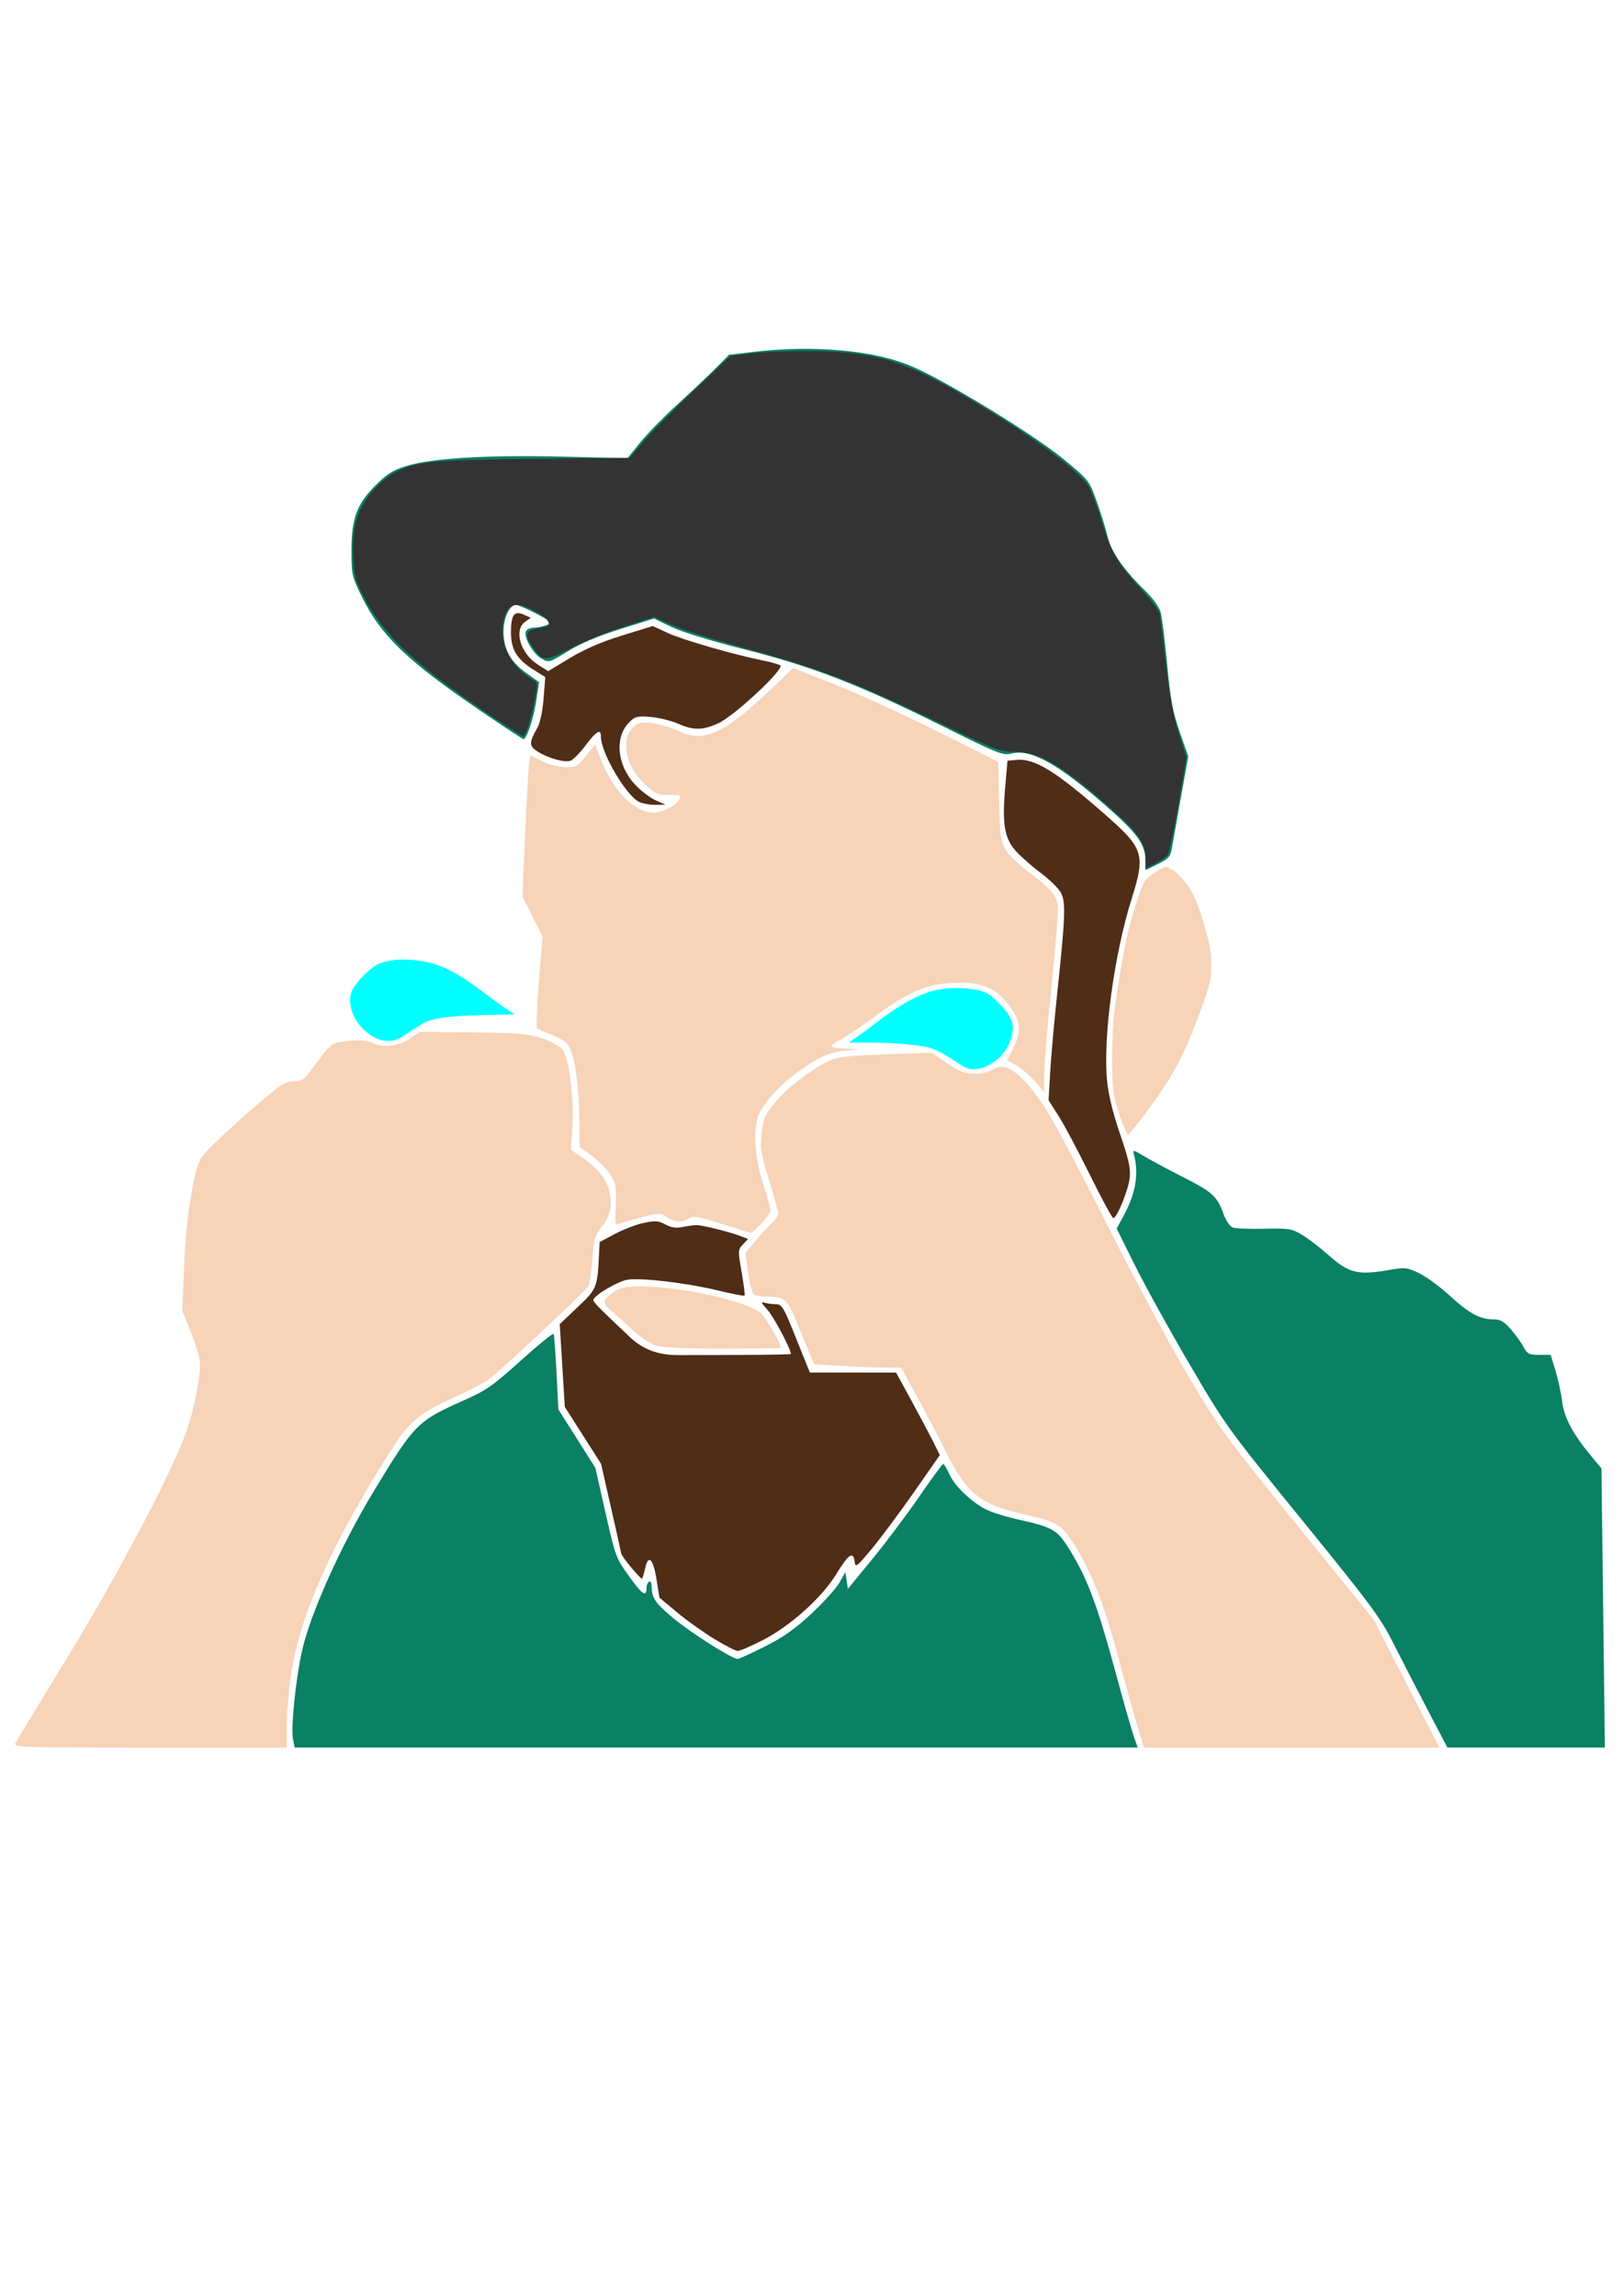 <?xml version="1.0" encoding="UTF-8" standalone="no"?>
<!-- Created with Inkscape (http://www.inkscape.org/) -->

<svg
   width="210mm"
   height="297mm"
   viewBox="0 0 210 297"
   version="1.1"
   id="svg5"
   inkscape:version="1.1.2 (b8e25be833, 2022-02-05)"
   sodipodi:docname="deuchoro.svg"
   xmlns:inkscape="http://www.inkscape.org/namespaces/inkscape"
   xmlns:sodipodi="http://sodipodi.sourceforge.net/DTD/sodipodi-0.dtd"
   xmlns="http://www.w3.org/2000/svg"
   xmlns:svg="http://www.w3.org/2000/svg">
  <sodipodi:namedview
     id="namedview7"
     pagecolor="#ffffff"
     bordercolor="#666666"
     borderopacity="1.0"
     inkscape:pageshadow="2"
     inkscape:pageopacity="0.0"
     inkscape:pagecheckerboard="0"
     inkscape:document-units="mm"
     showgrid="false"
     inkscape:zoom="0.5234703"
     inkscape:cx="428.86865"
     inkscape:cy="529.16087"
     inkscape:window-width="1920"
     inkscape:window-height="1017"
     inkscape:window-x="-8"
     inkscape:window-y="-8"
     inkscape:window-maximized="1"
     inkscape:current-layer="layer3" />
  <defs
     id="defs2" />
  <g
     inkscape:groupmode="layer"
     id="layer3"
     inkscape:label="Layer 3"
     style="display:none">
    <path
       style="display:inline;fill:none;stroke:#000000;stroke-width:0.485px;stroke-linecap:butt;stroke-linejoin:miter;stroke-opacity:1"
       d="M 0.868,226.426 15.511,202.464 c 3.303,-8.15 8.754,-14.868 9.908,-24.451 0.461,-3.234 -1.352,-5.331 -2.028,-7.996 -0.235,-7.313 0.353,-14.526 1.854,-19.7 0.694,-2.306 7.571,-7.262 11.356,-10.893 h 2.318 l 3.708,-4.867 13.906,-1.622 8.575,0.232 3.708,0.232 0.927,-12.052 -2.549,-5.099 0.927,-19.7 -11.588,-7.88 C 52.815,85.463 48.26,82.561 46.336,76.963 c -1.602,-2.566 -2.141,-5.542 -0.695,-10.545 1.433,-4.022 4.289,-6.013 7.88,-6.953 9.116,-1.503 18.232,-0.563 27.348,-0.695 3.785,-4.585 7.571,-8.078 11.356,-11.125 0.841,-0.607 0.9,-1.643 1.854,-2.086 9.43,-1.528 15.405,-0.921 21.091,0.232 6.976,2.404 10.356,5.407 15.528,8.112 6.335,3.94 6.492,4.791 9.734,7.185 1.507,1.118 3.119,7.291 3.708,9.966 2.385,3.297 3.986,4.634 5.794,6.489 1.294,0.947 1.37,9.551 2.086,14.138 0.301,0.896 2.228,5.64 2.086,6.489 -2.047,12.202 -2.891,15.639 -2.549,13.442 1.045,1.313 2.763,2.569 3.071,3.882 0.965,1.392 1.197,3.612 1.97,5.389 0.991,5.093 0.395,5.779 0.058,7.185 -1.095,2.888 -1.828,5.504 -3.476,8.807 -1.475,3.37 -5.145,8.054 -7.229,10.664 2.933,2.551 7.261,4.151 10.938,6.255 1.642,1.685 1.852,3.012 2.318,4.404 2.281,1.018 5.091,0.183 7.648,0.232 4.28,1.854 5.099,3.708 7.648,5.562 3.734,0.747 4.944,-0.309 7.416,-0.464 4.845,1.55 5.719,4.017 8.575,6.026 1.799,0.907 2.634,0.657 3.708,0.695 2.859,1.7 2.319,2.781 3.476,4.172 1.082,1.035 2.163,0.389 3.245,0.464 2.128,5.724 1.236,5.408 1.854,8.112 1.319,2.544 2.93,4.795 4.867,6.721 l 0.416,36.71 z"
       id="path869-6"
       sodipodi:nodetypes="cccccccccccccccccccccccccccsccccccccccccccccccc" />
    <path
       style="display:inline;fill:none;stroke:#000000;stroke-width:0.485px;stroke-linecap:butt;stroke-linejoin:miter;stroke-opacity:1"
       d="m 151.557,111.612 c -1.455,0.198 -2.681,1.084 -3.828,2.205 0.42,-2.477 0.035,-4.6 -1.475,-6.228 -3.933,-3.059 -7.089,-6.896 -11.8,-9.177 -1.584,-0.737 -3.168,-0.953 -4.753,-0.164 l -16.552,-8.194 c -5.627,-1.857 -8.405,-3.999 -16.88,-5.572 -3.911,-1.146 -7.924,-1.674 -11.636,-4.015 l -8.194,2.54 -5.408,3.278 c -1.187,-0.809 -2.59,-0.971 -3.278,-3.278 -0.902,-3.321 1.609,-1.979 2.786,-2.458 -1.53,-0.383 -3.619,-3.005 -4.589,-1.147 -0.239,1.268 -0.988,2.263 -0.164,4.097 0.353,1.181 0.888,2.41 4.425,4.425 -0.222,1.419 -0.506,2.652 -0.434,4.955 -0.858,0.848 -1.334,2.363 -1.657,3.67 v 0"
       id="path1264-2"
       sodipodi:nodetypes="cccccccccccccccccc" />
    <path
       style="display:inline;fill:none;stroke:#000000;stroke-width:0.485px;stroke-linecap:butt;stroke-linejoin:miter;stroke-opacity:1"
       d="m 68.817,133.398 c 2.416,0.714 4.268,1.521 4.837,2.543 0.909,5.225 1.494,9.982 0.492,12.455 2.209,1.384 4.383,2.79 5.08,5.08 0.269,1.733 0.324,3.413 -0.328,4.916 -0.64,0.632 -1.376,1.071 -1.803,2.13 -0.046,2.265 0.052,4.642 -0.656,6.391 -4.094,3.849 -7.37,7.085 -13.274,12.291 -3.442,1.911 -6.883,2.497 -10.325,5.736 -4.448,6.957 -8.953,13.845 -12.127,22.288 l -1.639,4.097 c -0.983,4.659 -1.983,9.304 -1.475,15.241"
       id="path1266-67"
       sodipodi:nodetypes="cccccccccccc" />
    <path
       style="display:inline;fill:none;stroke:#000000;stroke-width:0.485px;stroke-linecap:butt;stroke-linejoin:miter;stroke-opacity:1"
       d="m 186.897,226.404 -8.85,-17.208 -19.666,-24.255 -9.669,-16.388 -11.308,-22.944 c -2.117,-2.572 -3.06,-5.535 -6.391,-7.702 -5.028,-1.725 -12,-2.071 -13.193,-2.171 -1.161,-0.12 -6.248,0.584 -9.505,0.533 -3.593,1.415 -7.404,4.235 -9.915,8.03 0,0 -0.656,4.753 -0.328,5.408 0.328,0.656 2.294,7.211 2.294,7.211 l -4.425,4.916 0.983,6.064 4.589,0.492 3.605,8.686 11.144,0.164 3.466,6.229 3.444,7.086 c 1.592,2.908 3.852,4.101 6.198,5.071 2.63,0.778 5.983,0.833 7.881,2.342 6.446,8.74 6.984,18.958 10.475,28.437"
       id="path1268-3"
       sodipodi:nodetypes="cccccccccsccccccccccc" />
    <path
       style="display:inline;fill:none;stroke:#000000;stroke-width:0.485px;stroke-linecap:butt;stroke-linejoin:miter;stroke-opacity:1"
       d="m 77.096,160.523 c 2.656,-1.927 5.539,-2.793 8.522,-3.196 0.464,0.564 0.943,1.117 2.049,1.147 1.114,0.129 1.67,-0.44 2.376,-0.819 2.129,1.383 6.765,1.306 7.334,2.786"
       id="path1270-7"
       sodipodi:nodetypes="ccccc" />
    <path
       style="display:inline;fill:none;stroke:#000000;stroke-width:0.485px;stroke-linecap:butt;stroke-linejoin:miter;stroke-opacity:1"
       d="m 72.015,171.176 0.656,10.98 4.753,7.539 2.622,11.636 3.114,4.261 0.983,-3.442 0.819,4.753 4.589,3.933 5.9,3.442 6.391,-3.278 5.408,-4.916 2.95,-4.753 -0.328,3.278 5.408,-6.555 4.425,-6.228 2.458,-3.605"
       id="path1272-5" />
    <path
       style="display:inline;fill:none;stroke:#000000;stroke-width:0.485px;stroke-linecap:butt;stroke-linejoin:miter;stroke-opacity:1"
       d="m 77.219,168.177 c 1.318,-0.777 1.532,-1.638 4.114,-2.318 6.027,-0.004 11.227,1.336 16.397,2.723 2.958,2.038 2.747,4.287 4.114,6.431 -4.268,0.039 -8.418,-0.992 -12.805,0.116 -1.903,-0.089 -3.784,-0.141 -6.431,-1.506 -0.702,-2.014 -4.238,-3.106 -5.389,-5.447 z"
       id="path1474-2"
       sodipodi:nodetypes="ccccccc" />
    <path
       style="display:inline;fill:none;stroke:#000000;stroke-width:0.485px;stroke-linecap:butt;stroke-linejoin:miter;stroke-opacity:1"
       d="m 135.438,143.114 c -0.145,-7.814 0.765,-11.434 1.147,-17.006 0.258,-3.234 1.076,-6.629 0.656,-9.669 -0.706,-2.776 -5.005,-3.705 -7.211,-7.375 -1.028,-2.381 -0.219,-7.211 -0.328,-10.816"
       id="path1729-3"
       sodipodi:nodetypes="ccccc" />
    <path
       style="display:inline;fill:none;stroke:#000000;stroke-width:0.485px;stroke-linecap:butt;stroke-linejoin:miter;stroke-opacity:1"
       d="m 147.729,113.817 c -1.968,4.779 -2.856,9.829 -3.605,14.913 -0.446,3.453 -0.825,7.177 -0.511,10.662 -0.093,4.451 2.28,6.992 3.134,11.953 -0.149,3.516 -1.619,5.332 -2.786,7.539"
       id="path1731-5"
       sodipodi:nodetypes="ccccc" />
    <path
       style="display:inline;fill:none;stroke:#000000;stroke-width:0.483px;stroke-linecap:butt;stroke-linejoin:miter;stroke-opacity:1"
       d="m 68.122,96.547 c 1.233,1.378 2.936,2.286 5.477,2.356 1.785,0 3.737,-4.753 3.894,-3.769 -0.483,1.168 1.582,4.998 1.582,4.998 1.513,2.398 1.971,4.098 5.516,4.589 1.754,-0.167 2.41,-0.859 2.829,-1.373 -3.58,0.346 -4.388,-1.735 -5.854,-3.032 -0.225,-0.521 -2.557,-5.302 0.794,-7.149 0.54,-0.476 4.612,0.146 6.328,1.475 4.305,0.832 6.978,-2.305 8.599,-3.769 l 5.03,-4.753"
       id="path1733-9"
       sodipodi:nodetypes="ccccccccccc" />
    <path
       style="display:inline;fill:none;stroke:#000000;stroke-width:0.485px;stroke-linecap:butt;stroke-linejoin:miter;stroke-opacity:1"
       d="m 67.877,131.533 c -3.803,-1.873 -5.659,-4.589 -10.652,-6.883 -2.283,-0.872 -7.678,-1.709 -9.997,0.819 -0.223,0.41 -2.755,2.123 -2.265,4.724 0.497,1.782 1.416,3.241 2.399,3.702 1.449,1.165 2.561,1.251 3.991,1.02 0.657,-0.086 3.195,-2.495 4.916,-2.737 4.387,-0.951 7.728,-0.372 11.607,-0.646 z"
       id="path1592-0"
       sodipodi:nodetypes="cccccccc" />
    <path
       style="display:inline;fill:none;stroke:#000000;stroke-width:0.485px;stroke-linecap:butt;stroke-linejoin:miter;stroke-opacity:1"
       d="m 108.465,135.177 c 3.803,-1.873 5.659,-4.589 10.652,-6.883 2.283,-0.872 7.678,-1.709 9.997,0.819 0.223,0.41 2.755,2.123 2.265,4.724 -0.497,1.782 -1.416,3.241 -2.399,3.702 -1.449,1.165 -2.561,1.251 -3.991,1.021 -0.657,-0.086 -3.195,-2.495 -4.916,-2.737 -4.387,-0.951 -7.728,-0.372 -11.607,-0.646 z"
       id="path1592-0-9"
       sodipodi:nodetypes="cccccccc" />
  </g>
  <g
     inkscape:groupmode="layer"
     id="layer5"
     inkscape:label="Layer 5"
     style="display:inline">
    <path
       style="display:inline;fill:#f7d3b8;fill-opacity:1;stroke:#000000;stroke-width:0.492;stroke-opacity:0"
       d="m 2.021,225.451 c 0.184,-0.344 3.25,-5.396 6.813,-11.226 6.507,-10.648 13.413,-23.762 15.281,-29.017 1.098,-3.09 1.963,-7.782 1.717,-9.318 -0.108,-0.672 -0.659,-2.377 -1.225,-3.788 l -1.029,-2.565 0.214,-5.009 c 0.232,-5.423 0.618,-8.791 1.412,-12.332 0.456,-2.033 0.696,-2.451 2.354,-4.107 1.016,-1.014 3.504,-3.277 5.53,-5.029 3.235,-2.798 3.833,-3.187 4.916,-3.195 1.152,-0.008 1.35,-0.169 3.003,-2.438 1.513,-2.076 1.941,-2.455 2.95,-2.612 2.145,-0.334 3.465,-0.308 4.19,0.084 1.294,0.699 3.433,0.472 4.862,-0.515 l 1.305,-0.901 6.869,0.078 c 5.959,0.068 7.142,0.169 8.928,0.763 1.189,0.396 2.321,1.019 2.681,1.476 0.831,1.056 1.504,6.404 1.272,10.112 l -0.177,2.831 1.388,0.955 c 2.19,1.507 3.383,3.064 3.635,4.745 0.284,1.893 0.019,2.916 -1.14,4.4 -0.805,1.032 -0.957,1.575 -1.135,4.087 -0.113,1.593 -0.343,3.153 -0.51,3.465 -0.271,0.507 -9.554,9.244 -12.471,11.737 -0.631,0.539 -2.548,1.597 -4.261,2.35 -4.71,2.071 -6.353,3.335 -8.34,6.415 -7.579,11.75 -12.005,21.416 -13.269,28.979 -0.373,2.231 -0.678,5.439 -0.678,7.129 v 3.073 H 19.397 c -17.326,0 -17.704,-0.014 -17.376,-0.625 z"
       id="path17997" />
    <path
       style="display:inline;fill:#f7d3b8;fill-opacity:1;stroke:#000000;stroke-width:0.492;stroke-opacity:0"
       d="m 147.137,223.208 c -0.472,-1.577 -1.449,-5.094 -2.172,-7.814 -2.148,-8.082 -3.638,-11.914 -6.2,-15.946 -1.402,-2.207 -2.192,-2.652 -6.306,-3.549 -5.531,-1.207 -7.389,-2.688 -10.027,-7.99 -0.991,-1.992 -2.707,-5.281 -3.813,-7.309 l -2.011,-3.687 h -2.17 c -1.193,0 -3.732,-0.096 -5.642,-0.212 l -3.472,-0.212 -1.711,-4.182 c -1.857,-4.538 -1.882,-4.562 -4.679,-4.576 -0.563,-0.002 -1.187,-0.113 -1.387,-0.246 -0.199,-0.132 -0.532,-1.399 -0.74,-2.814 l -0.378,-2.573 1.281,-1.524 c 0.705,-0.838 1.665,-1.881 2.133,-2.319 0.469,-0.437 0.852,-1.011 0.852,-1.276 0,-0.265 -0.535,-2.212 -1.19,-4.328 -1.065,-3.443 -1.165,-4.074 -0.957,-6.019 0.206,-1.922 0.401,-2.379 1.692,-3.964 1.488,-1.826 4.453,-4.134 6.89,-5.362 1.165,-0.587 2.201,-0.713 7.375,-0.9 l 6.02,-0.217 2.008,1.351 c 1.674,1.126 2.275,1.351 3.614,1.351 0.94,0 1.916,-0.217 2.353,-0.523 1.554,-1.089 3.562,0.327 6.491,4.576 1.011,1.466 4.609,8.197 7.995,14.957 3.387,6.76 8.152,15.664 10.589,19.787 4.265,7.216 4.8,7.951 14.311,19.686 l 9.88,12.191 4.235,8.256 4.235,8.256 h -19.12 -19.12 z"
       id="path35426" />
    <path
       style="display:inline;fill:#f7d3b8;fill-opacity:1;stroke:#000000;stroke-width:0.492;stroke-opacity:0"
       d="m 95.45,158.988 c -5.663,-1.802 -5.537,-1.778 -6.55,-1.254 -0.965,0.499 -1.745,0.361 -2.971,-0.526 -0.384,-0.278 -1.102,-0.211 -2.95,0.275 -1.343,0.353 -2.669,0.743 -2.945,0.866 -0.432,0.192 -0.484,-0.101 -0.373,-2.074 0.071,-1.264 0.04,-2.657 -0.071,-3.096 -0.262,-1.043 -1.652,-2.676 -3.287,-3.86 l -1.307,-0.947 -0.037,-3.675 c -0.047,-4.651 -0.692,-8.685 -1.538,-9.621 -0.349,-0.386 -1.325,-0.959 -2.168,-1.272 -0.843,-0.314 -1.638,-0.663 -1.765,-0.776 -0.128,-0.113 -0.019,-2.83 0.241,-6.038 l 0.473,-5.832 -1.303,-2.592 -1.303,-2.592 0.34,-7.798 c 0.187,-4.289 0.413,-8.401 0.501,-9.14 l 0.161,-1.342 1.518,0.769 c 1.486,0.752 3.794,1.012 4.575,0.515 0.21,-0.134 0.82,-0.794 1.354,-1.466 l 0.972,-1.223 0.71,1.881 c 1.542,4.084 4.371,6.961 6.844,6.961 1.079,0 2.771,-0.849 3.264,-1.639 0.389,-0.623 0.327,-0.656 -1.246,-0.656 -1.509,0 -1.795,-0.13 -3.227,-1.47 -2.731,-2.555 -3.164,-6.474 -0.852,-7.711 0.866,-0.463 3.194,-0.028 5.644,1.055 2.962,1.31 5.631,0.102 10.973,-4.968 l 3.513,-3.334 5.438,2.158 c 2.991,1.187 8.959,3.92 13.263,6.073 l 7.824,3.915 0.105,5.172 c 0.123,6.1 0.152,6.163 4.137,9.306 2.686,2.118 3.136,2.631 3.452,3.932 0.114,0.47 -0.233,5.1 -0.771,10.288 -0.538,5.188 -0.978,10.466 -0.978,11.729 v 2.295 l -1.278,-1.451 c -0.703,-0.798 -1.78,-1.722 -2.394,-2.052 l -1.116,-0.601 0.755,-1.491 c 1.234,-2.436 0.966,-4.024 -1.054,-6.26 -1.683,-1.863 -3.435,-2.448 -6.787,-2.268 -3.465,0.186 -5.744,1.183 -10.219,4.467 -1.82,1.336 -3.789,2.66 -4.375,2.943 -0.586,0.283 -1.065,0.635 -1.065,0.782 0,0.147 0.848,0.29 1.885,0.317 l 1.885,0.05 -1.967,0.207 c -2.226,0.234 -3.741,0.945 -6.564,3.077 -2.346,1.772 -4.357,4.115 -4.77,5.557 -0.607,2.117 -0.336,5.489 0.69,8.592 0.536,1.621 0.975,3.177 0.975,3.457 0,0.469 -2.294,2.989 -2.636,2.895 -0.083,-0.023 -0.814,-0.252 -1.625,-0.511 z"
       id="path35465" />
    <path
       style="display:inline;fill:#f7d3b8;fill-opacity:1;stroke:#000000;stroke-width:0.246;stroke-opacity:0"
       d="m 145.13,144.995 c -1.074,-2.902 -1.208,-3.779 -1.225,-7.989 -0.016,-4.029 0.197,-6.329 1.046,-11.3 0.697,-4.078 1.218,-6.292 2.153,-9.145 0.756,-2.304 0.873,-2.546 1.5,-3.09 0.374,-0.324 1.065,-0.78 1.535,-1.014 0.806,-0.4 0.871,-0.408 1.16,-0.147 0.168,0.152 0.345,0.238 0.392,0.191 0.047,-0.047 0.559,0.415 1.136,1.027 1.262,1.338 1.908,2.61 2.809,5.532 0.836,2.71 1.085,4.057 1.094,5.9 0.007,1.695 -0.119,2.235 -1.291,5.49 -1.734,4.816 -3.002,7.465 -5.025,10.494 -1.434,2.147 -4.277,5.894 -4.472,5.894 -0.072,0 -0.438,-0.83 -0.813,-1.844 z"
       id="path35750" />
    <path
       style="display:inline;fill:#502d16;fill-opacity:1;stroke:#000000;stroke-width:0.492;stroke-opacity:0"
       d="m 82.678,103.729 c -1.716,-0.868 -4.927,-6.365 -4.927,-8.434 0,-1.073 -0.558,-0.753 -1.986,1.138 -0.743,0.985 -1.626,1.877 -1.961,1.984 -0.788,0.25 -2.805,-0.307 -4.185,-1.155 -1.186,-0.729 -1.197,-1.172 -0.079,-3.126 0.343,-0.6 0.66,-2.103 0.793,-3.769 l 0.222,-2.771 -1.481,-0.93 c -2.209,-1.388 -2.959,-2.623 -2.959,-4.871 0,-2.27 0.424,-2.842 1.68,-2.27 l 0.879,0.4 -0.706,0.494 c -1.533,1.074 -0.638,4.132 1.628,5.562 l 1.332,0.841 2.838,-1.707 c 1.953,-1.175 4.064,-2.084 6.771,-2.917 l 3.933,-1.21 1.967,0.913 c 1.882,0.874 8.488,2.78 12.291,3.546 0.991,0.2 1.995,0.484 2.231,0.631 0.631,0.395 -5.869,6.485 -7.967,7.465 -2.031,0.949 -3.244,0.967 -5.247,0.081 -0.859,-0.38 -2.431,-0.77 -3.494,-0.866 -1.699,-0.154 -2.03,-0.085 -2.732,0.575 -2.021,1.898 -1.747,5.558 0.607,8.117 0.749,0.814 1.951,1.743 2.672,2.065 l 1.311,0.586 -1.311,0.018 c -0.721,0.01 -1.675,-0.166 -2.12,-0.391 z"
       id="path36091" />
    <path
       style="display:inline;fill:#502d16;fill-opacity:1;stroke:#000000;stroke-width:0.492;stroke-opacity:0"
       d="m 92.435,212.035 c -1.388,-0.84 -3.555,-2.388 -4.815,-3.439 l -2.291,-1.911 -0.392,-2.432 c -0.423,-2.623 -1.064,-3.222 -1.462,-1.367 -0.126,0.586 -0.299,1.184 -0.384,1.329 -0.128,0.217 -2.717,-2.911 -2.717,-3.283 0,-0.063 -0.587,-2.694 -1.305,-5.845 l -1.305,-5.731 -2.342,-3.675 -2.342,-3.675 -0.328,-5.355 -0.328,-5.355 2.314,-2.192 c 2.49,-2.358 2.561,-2.533 2.769,-6.781 l 0.08,-1.639 1.967,-1.052 c 1.082,-0.579 2.758,-1.22 3.725,-1.424 1.514,-0.32 1.906,-0.293 2.813,0.196 0.745,0.401 1.383,0.501 2.174,0.34 0.616,-0.126 1.415,-0.242 1.775,-0.258 0.71,-0.032 4.351,0.869 5.832,1.443 l 0.916,0.355 -0.665,0.708 c -0.647,0.689 -0.651,0.786 -0.161,3.597 0.277,1.589 0.444,2.949 0.371,3.022 -0.073,0.073 -1.653,-0.235 -3.51,-0.684 -3.898,-0.944 -9.69,-1.639 -11.564,-1.387 -1.264,0.17 -4.491,2.072 -4.493,2.649 -4.85e-4,0.267 0.803,1.078 4.78,4.827 1.662,1.567 3.645,2.298 6.2,2.287 1.082,-0.005 4.806,-0.015 8.276,-0.023 3.47,-0.007 6.309,-0.067 6.309,-0.13 0,-0.64 -2.262,-4.884 -3.063,-5.746 -0.706,-0.761 -0.844,-1.047 -0.434,-0.901 0.33,0.117 1.004,0.213 1.497,0.213 0.845,0 1,0.255 2.677,4.421 l 1.78,4.421 5.58,0.005 5.58,0.005 2.01,3.687 c 1.105,2.028 2.378,4.429 2.828,5.335 l 0.819,1.648 -3.328,4.768 c -1.831,2.622 -4.287,5.923 -5.459,7.334 -1.977,2.381 -2.138,2.503 -2.234,1.696 -0.168,-1.41 -0.789,-1.005 -2.32,1.513 -1.896,3.118 -5.995,6.804 -9.631,8.662 -1.482,0.757 -2.916,1.371 -3.186,1.364 -0.27,-0.007 -1.628,-0.7 -3.016,-1.54 z"
       id="path36130" />
    <path
       style="display:inline;fill:#502d16;fill-opacity:1;stroke:#000000;stroke-width:0.492;stroke-opacity:0"
       d="m 141.002,151.95 c -1.528,-3.093 -3.352,-6.522 -4.053,-7.62 l -1.274,-1.996 0.207,-3.606 c 0.114,-1.983 0.514,-6.482 0.888,-9.998 1.08,-10.129 1.153,-12.05 0.505,-13.241 -0.304,-0.559 -1.443,-1.68 -2.531,-2.491 -1.088,-0.811 -2.544,-2.085 -3.236,-2.83 -1.549,-1.668 -1.864,-3.514 -1.439,-8.43 l 0.288,-3.326 1.117,-0.107 c 2.404,-0.229 5.091,1.426 11.622,7.162 4.886,4.291 5.131,5.082 3.337,10.777 -2.291,7.272 -3.745,18.076 -3.181,23.642 0.184,1.811 0.766,4.185 1.678,6.837 1.097,3.19 1.366,4.39 1.251,5.587 -0.151,1.569 -1.646,5.264 -2.13,5.264 -0.149,0 -1.522,-2.531 -3.05,-5.624 z"
       id="path36169" />
    <path
       style="display:inline;fill:#f7d3b8;fill-opacity:1;stroke:#000000;stroke-width:0.492;stroke-opacity:0"
       d="m 84.944,174.085 c -0.76,-0.224 -2.068,-1.075 -3.045,-1.979 -0.942,-0.872 -2.196,-2.001 -2.786,-2.508 -1.25,-1.074 -1.21,-1.434 0.27,-2.438 0.893,-0.605 1.536,-0.737 3.58,-0.736 5.236,0.002 13.86,1.941 15.506,3.485 0.751,0.705 2.555,3.862 2.555,4.471 -4e-5,0.04 -3.318,0.078 -7.373,0.085 -4.813,0.008 -7.836,-0.124 -8.706,-0.381 z"
       id="path35504" />
    <path
       style="fill:#0a8064;fill-opacity:1;stroke:#000000;stroke-width:0.492;stroke-opacity:0"
       d="m 148.212,111.39 c -0.016,-2.136 -0.964,-3.48 -4.908,-6.957 -6.368,-5.615 -9.931,-7.6 -12.455,-6.941 -1.068,0.279 -1.703,0.023 -9.177,-3.693 -10.585,-5.263 -16.65,-7.603 -25.506,-9.838 -4.258,-1.075 -7.955,-2.213 -9.305,-2.864 l -2.24,-1.081 -4.336,1.356 c -2.944,0.921 -5.126,1.842 -6.795,2.869 -2.457,1.512 -2.459,1.513 -3.442,0.95 -1.082,-0.62 -2.3,-2.745 -2.008,-3.504 0.102,-0.265 0.549,-0.482 0.993,-0.482 0.445,0 1.198,-0.148 1.674,-0.329 0.846,-0.322 0.818,-0.354 -1.294,-1.475 -1.188,-0.63 -2.376,-1.146 -2.639,-1.146 -0.837,0 -1.608,1.618 -1.621,3.402 -0.017,2.292 0.854,3.905 2.905,5.379 l 1.692,1.216 -0.372,2.458 c -0.344,2.272 -1.229,4.916 -1.646,4.916 -0.097,0 -2.713,-1.731 -5.813,-3.846 -9.247,-6.311 -12.625,-9.563 -15.054,-14.493 -1.324,-2.688 -1.38,-2.927 -1.389,-5.915 -0.013,-4.269 0.661,-6.131 3.099,-8.57 1.522,-1.522 2.249,-1.978 4.032,-2.529 3.259,-1.007 10.472,-1.435 20.227,-1.201 l 8.358,0.2 1.639,-2.028 c 0.901,-1.115 3.111,-3.371 4.91,-5.012 1.799,-1.642 4.016,-3.739 4.928,-4.661 l 1.657,-1.676 3.158,-0.372 c 7.873,-0.929 15.721,-0.204 20.57,1.899 4.53,1.965 15.816,8.874 19.555,11.971 3.312,2.744 3.322,2.756 4.298,5.479 0.539,1.501 1.169,3.541 1.4,4.532 0.463,1.981 2.067,4.292 4.89,7.043 1.01,0.984 1.8,2.093 1.986,2.786 0.17,0.633 0.546,3.659 0.836,6.723 0.435,4.601 0.719,6.124 1.627,8.736 l 1.1,3.164 -0.959,5.358 c -0.528,2.947 -1.051,5.9 -1.163,6.564 -0.176,1.042 -0.422,1.314 -1.805,1.998 l -1.601,0.792 -0.008,-1.179 z"
       id="path36334" />
    <path
       style="fill:#0a8064;fill-opacity:1;stroke:#000000;stroke-width:0.492;stroke-opacity:0"
       d="m 184.664,221.078 c -1.437,-2.749 -3.431,-6.621 -4.432,-8.604 -1.618,-3.206 -2.914,-4.95 -11.682,-15.733 -9.755,-11.996 -9.913,-12.214 -14.575,-20.158 -2.592,-4.417 -5.787,-10.195 -7.101,-12.841 l -2.389,-4.811 0.874,-1.605 c 1.613,-2.963 2.04,-5.559 1.328,-8.068 -0.152,-0.536 0.005,-0.503 1.254,0.262 0.785,0.481 3.037,1.692 5.004,2.691 3.949,2.004 4.511,2.509 5.348,4.791 0.338,0.922 0.842,1.657 1.232,1.798 0.363,0.131 2.193,0.203 4.068,0.159 3.139,-0.074 3.521,-0.014 4.834,0.755 0.784,0.46 2.394,1.695 3.577,2.745 2.512,2.23 3.719,2.525 7.575,1.856 2.245,-0.39 2.426,-0.373 4.018,0.384 0.917,0.436 2.715,1.754 3.995,2.928 2.515,2.308 3.897,3.055 5.648,3.055 0.888,0 1.348,0.26 2.223,1.257 0.607,0.691 1.355,1.724 1.662,2.294 0.5,0.929 0.713,1.037 2.035,1.037 h 1.477 l 0.626,2.049 c 0.345,1.127 0.734,2.926 0.864,3.999 0.254,2.085 1.395,4.216 3.811,7.118 l 1.273,1.53 0.221,18.054 0.221,18.054 h -10.188 -10.188 z"
       id="path36595" />
    <path
       style="fill:#0a8064;fill-opacity:1;stroke:#000000;stroke-width:0.492;stroke-opacity:0"
       d="m 37.904,224.919 c -0.275,-1.468 0.362,-7.664 1.163,-11.298 1.064,-4.829 5.094,-13.796 9.356,-20.813 5.224,-8.603 5.593,-8.975 11.511,-11.611 3.008,-1.34 3.802,-1.892 7.458,-5.188 2.25,-2.029 4.156,-3.577 4.235,-3.442 0.079,0.136 0.25,2.386 0.38,5 l 0.236,4.753 2.395,3.787 2.395,3.787 1.314,5.806 c 1.285,5.678 1.352,5.86 3.058,8.231 1.709,2.376 2.246,2.734 2.246,1.498 0,-0.339 0.147,-0.708 0.328,-0.819 0.182,-0.113 0.33,0.134 0.332,0.554 0.01,1.545 0.428,2.176 2.724,4.106 2.266,1.904 7.668,5.337 8.4,5.337 0.195,0 1.791,-0.725 3.545,-1.612 2.406,-1.216 3.892,-2.267 6.045,-4.276 1.571,-1.465 3.193,-3.267 3.605,-4.004 l 0.75,-1.34 0.164,1.084 0.164,1.084 3.133,-3.814 c 1.723,-2.098 4.452,-5.73 6.064,-8.07 1.612,-2.341 3.019,-4.264 3.127,-4.273 0.108,-0.01 0.464,0.576 0.79,1.301 0.7,1.553 2.817,3.596 4.744,4.579 0.754,0.385 2.718,0.993 4.365,1.353 3.956,0.863 4.802,1.308 6.01,3.158 2.614,4.004 3.911,7.376 6.474,16.839 0.995,3.672 2.031,7.304 2.301,8.07 l 0.492,1.393 H 92.665 38.121 Z"
       id="path36634" />
    <path
       style="fill:#333333;fill-opacity:1;stroke:#000000;stroke-width:0.492;stroke-opacity:0"
       d="m 148.221,110.923 c 0,-1.835 -1.036,-3.298 -4.476,-6.324 -6.377,-5.609 -9.287,-7.334 -12.372,-7.334 -1.895,0 -2.471,-0.211 -8.571,-3.147 -12.696,-6.11 -16.257,-7.483 -27.188,-10.483 -3.605,-0.99 -7.54,-2.253 -8.744,-2.808 l -2.189,-1.009 -3.832,1.207 c -2.107,0.664 -5.229,1.933 -6.936,2.821 -3.432,1.785 -3.726,1.77 -5.056,-0.247 -1.109,-1.682 -0.846,-2.11 1.52,-2.468 1.144,-0.173 0.71,-1.041 -0.983,-1.966 -2.323,-1.268 -3.35,-1.21 -3.95,0.226 -1.258,3.012 0.328,6.768 3.642,8.622 0.515,0.288 0.515,0.482 -0.003,3.042 -0.468,2.308 -0.903,3.664 -1.343,4.187 -0.05,0.059 -1.91,-1.108 -4.135,-2.593 -9.524,-6.361 -13.892,-10.399 -16.355,-15.119 -1.284,-2.46 -1.431,-2.984 -1.556,-5.536 -0.175,-3.574 0.457,-5.877 2.226,-8.116 0.717,-0.907 1.954,-2.03 2.748,-2.496 2.849,-1.67 4.85,-1.89 18.378,-2.023 l 12.435,-0.122 1.714,-2.046 c 0.943,-1.125 3.868,-4.088 6.501,-6.584 l 4.788,-4.538 2.368,-0.323 c 1.303,-0.177 4.655,-0.328 7.449,-0.334 8.445,-0.018 12.516,1.134 20.485,5.796 8.577,5.018 15.148,9.854 16.199,11.921 0.334,0.656 1.083,2.74 1.665,4.631 1.162,3.772 2.029,5.226 5.139,8.615 1.139,1.242 2.145,2.577 2.235,2.969 0.09,0.391 0.468,3.359 0.841,6.594 0.481,4.174 0.965,6.78 1.668,8.972 l 0.99,3.089 -1.053,6.105 c -0.579,3.358 -1.209,6.3 -1.399,6.539 -0.191,0.239 -0.909,0.721 -1.597,1.072 l -1.251,0.638 z"
       id="path36673" />
  </g>
  <g
     inkscape:groupmode="layer"
     id="layer4"
     inkscape:label="Layer 4"
     style="display:inline">
    <path
       style="fill:none;fill-opacity:1;stroke:#000000;stroke-width:0.246;stroke-opacity:0"
       d="m 49.033,134.473 c -2.768,-1.057 -4.493,-4.343 -3.402,-6.481 0.517,-1.014 2.218,-2.724 3.175,-3.192 1.348,-0.66 3.234,-0.842 5.391,-0.521 2.828,0.421 4.624,1.3 8.34,4.081 1.202,0.9 2.606,1.913 3.12,2.252 l 0.935,0.616 -3.966,0.086 c -4.016,0.088 -6.198,0.342 -7.459,0.868 -0.33,0.138 -1.327,0.739 -2.216,1.337 -1.395,0.938 -1.732,1.093 -2.461,1.137 -0.464,0.028 -1.12,-0.055 -1.457,-0.183 z"
       id="path17004" />
    <path
       style="fill:#00ffff;fill-opacity:1;stroke:#000000;stroke-width:0.246;stroke-opacity:0"
       d="m 49.033,134.473 c -2.768,-1.057 -4.493,-4.343 -3.402,-6.481 0.517,-1.014 2.218,-2.724 3.175,-3.192 1.348,-0.66 3.234,-0.842 5.391,-0.521 2.828,0.421 4.624,1.3 8.34,4.081 1.202,0.9 2.606,1.913 3.12,2.252 l 0.935,0.616 -3.966,0.086 c -4.016,0.088 -6.198,0.342 -7.459,0.868 -0.33,0.138 -1.327,0.739 -2.216,1.337 -1.395,0.938 -1.732,1.093 -2.461,1.137 -0.464,0.028 -1.12,-0.055 -1.457,-0.183 z"
       id="path17376" />
    <path
       style="fill:#00ffff;fill-opacity:1;stroke:#000000;stroke-width:0.246;stroke-opacity:0"
       d="m 123.615,137.308 c -1.988,-1.308 -2.791,-1.693 -3.992,-1.917 -1.622,-0.302 -4.598,-0.512 -7.281,-0.514 l -2.528,-0.001 1.175,-0.809 c 0.646,-0.445 1.784,-1.284 2.528,-1.864 2.874,-2.239 5.573,-3.697 7.633,-4.125 1.785,-0.371 4.33,-0.328 5.703,0.097 0.978,0.302 1.266,0.493 2.288,1.516 1.835,1.837 2.231,2.889 1.714,4.552 -0.406,1.306 -1.157,2.388 -2.11,3.042 -1.085,0.745 -1.862,1.033 -2.789,1.033 -0.713,0 -0.985,-0.117 -2.341,-1.009 z"
       id="path17415" />
  </g>
</svg>
